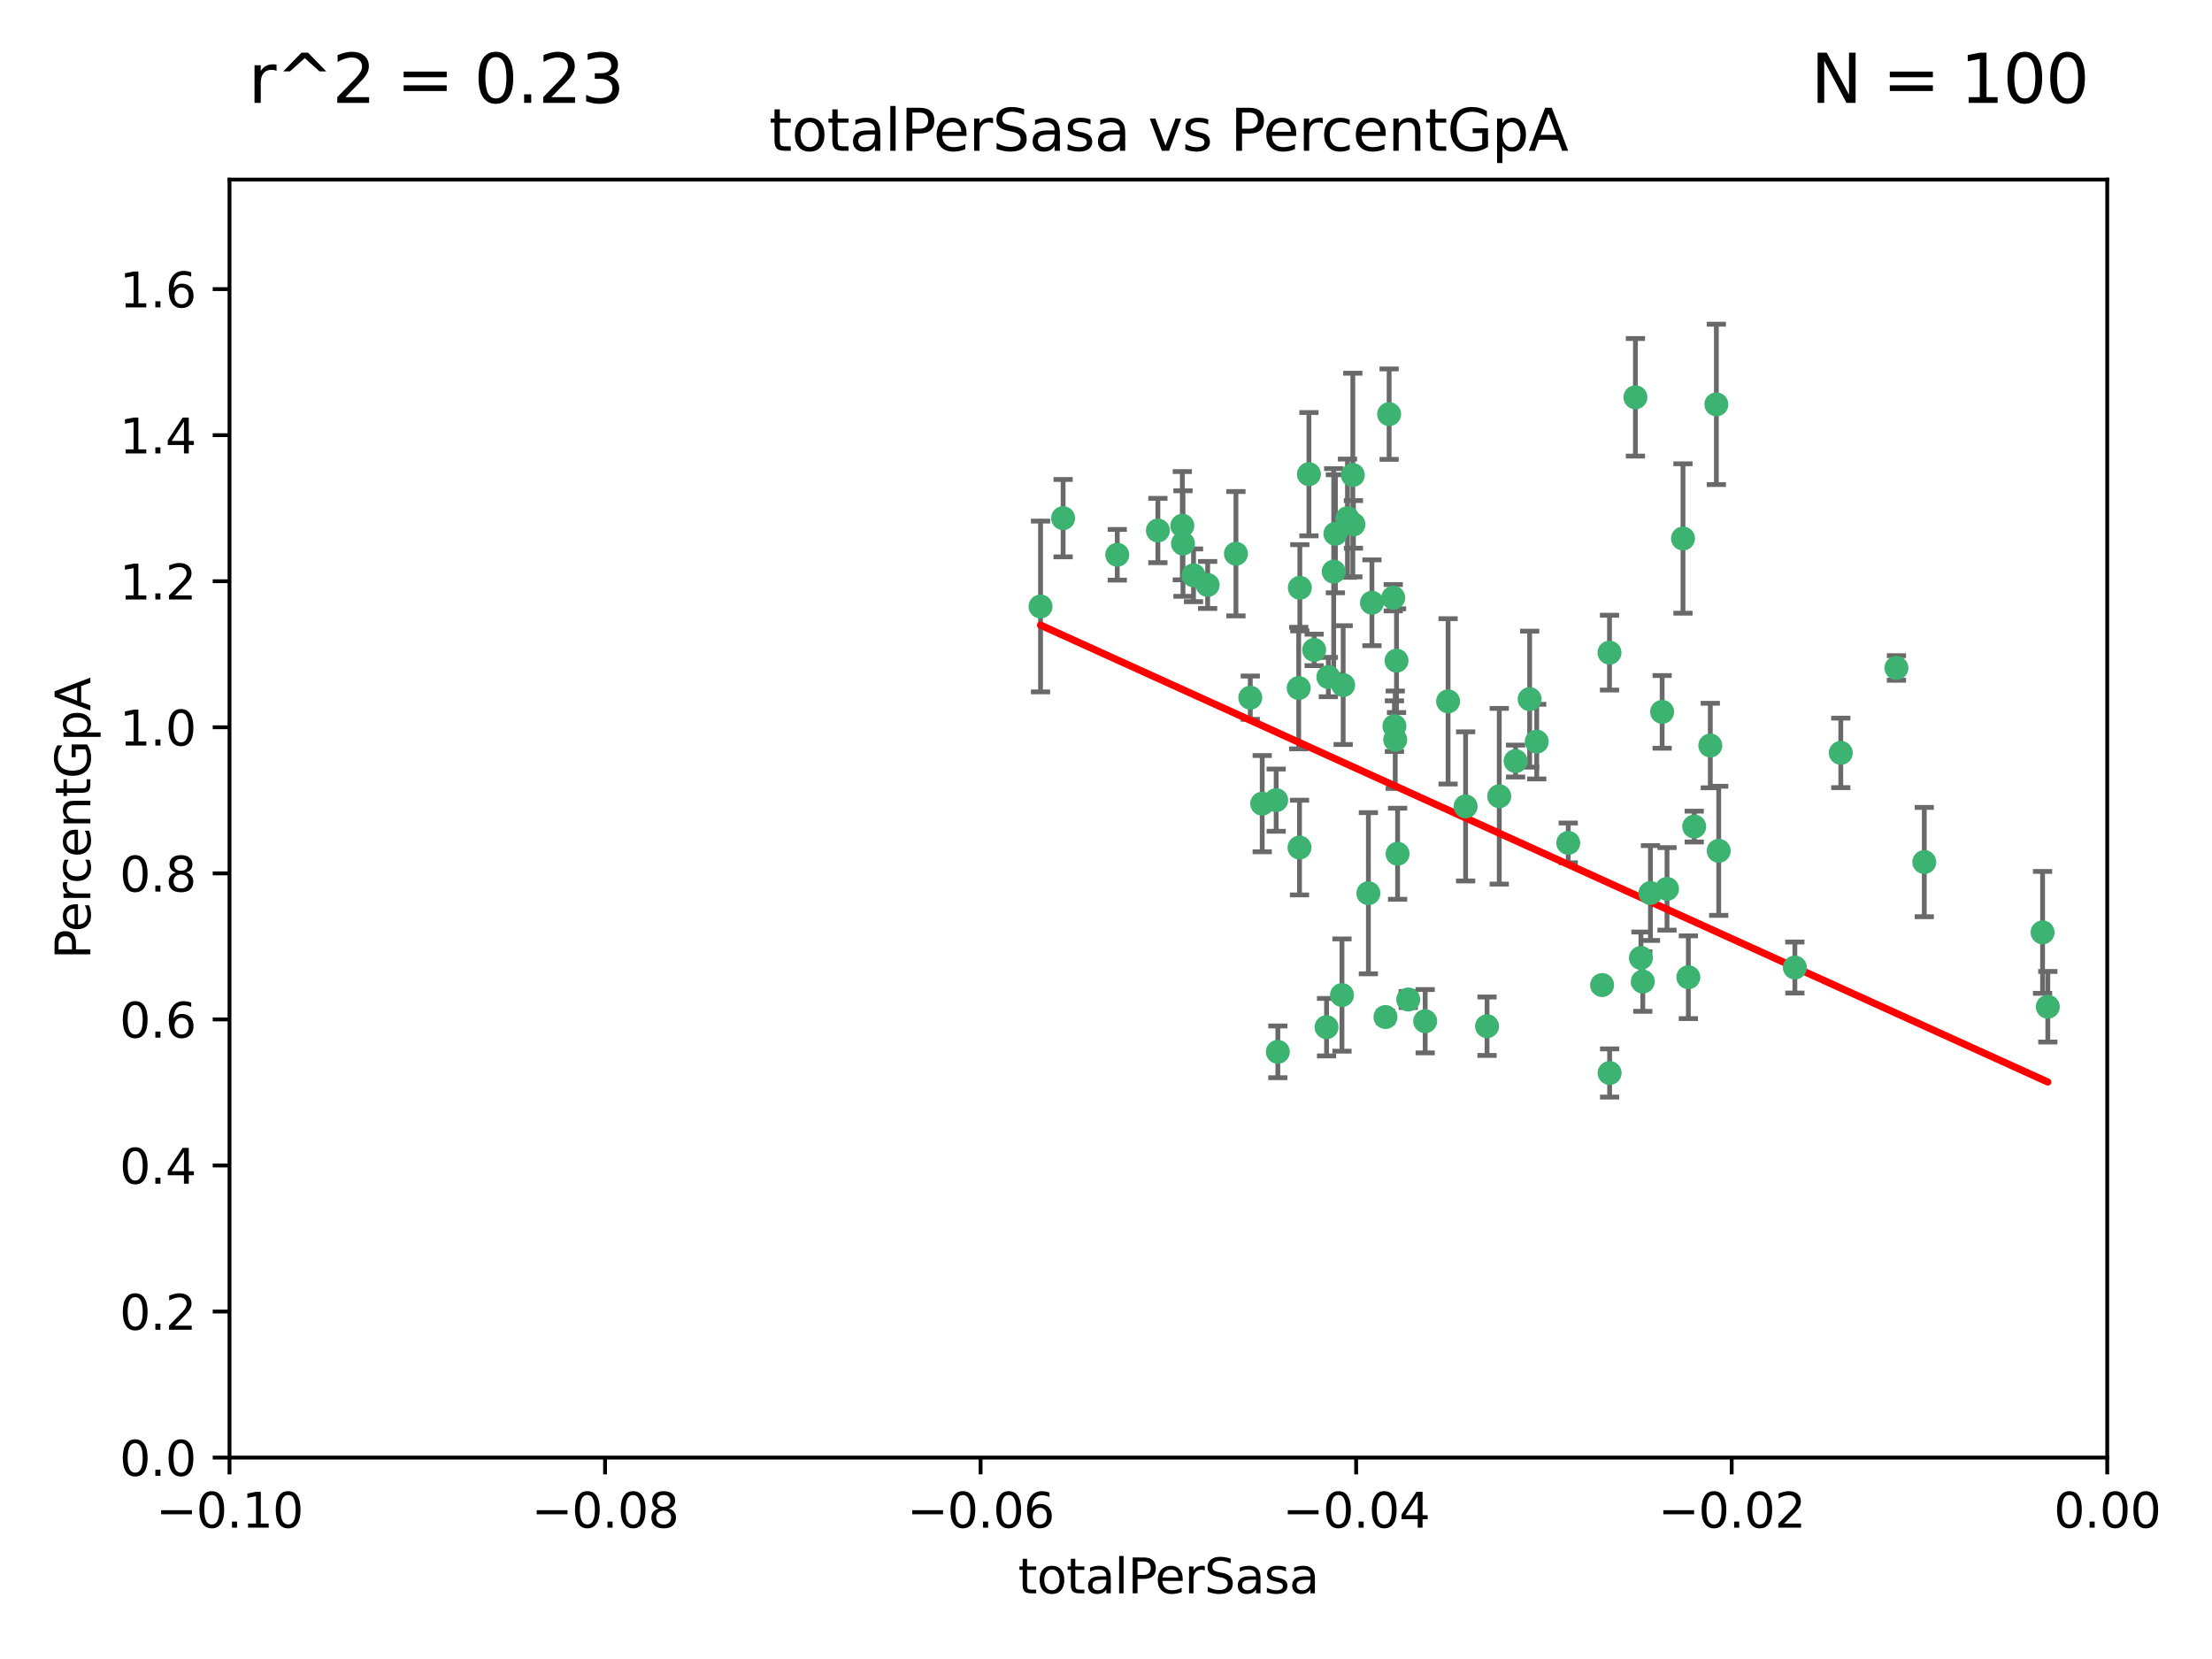 <?xml version="1.0" encoding="utf-8" standalone="no"?>
<!DOCTYPE svg PUBLIC "-//W3C//DTD SVG 1.1//EN"
  "http://www.w3.org/Graphics/SVG/1.1/DTD/svg11.dtd">
<svg xmlns:xlink="http://www.w3.org/1999/xlink" width="460.8pt" height="345.6pt" viewBox="0 0 460.8 345.6" xmlns="http://www.w3.org/2000/svg" version="1.1">
 <defs>
  <style type="text/css">*{stroke-linejoin: round; stroke-linecap: butt}</style>
 </defs>
 <g id="figure_1">
  <g id="patch_1">
   <path d="M 0 345.6 
L 460.8 345.6 
L 460.8 0 
L 0 0 
z
" style="fill: #ffffff"/>
  </g>
  <g id="axes_1">
   <g id="patch_2">
    <path d="M 47.81 303.64 
L 438.975 303.64 
L 438.975 37.411 
L 47.81 37.411 
z
" style="fill: #ffffff"/>
   </g>
   <g id="PathCollection_1">
    <defs>
     <path id="m5e0c780d0f" d="M 0 1.118 
C 0.297 1.118 0.581 1 0.791 0.791 
C 1 0.581 1.118 0.297 1.118 0 
C 1.118 -0.297 1 -0.581 0.791 -0.791 
C 0.581 -1 0.297 -1.118 0 -1.118 
C -0.297 -1.118 -0.581 -1 -0.791 -0.791 
C -1 -0.581 -1.118 -0.297 -1.118 0 
C -1.118 0.297 -1 0.581 -0.791 0.791 
C -0.581 1 -0.297 1.118 0 1.118 
z
" style="stroke: #3cb371"/>
    </defs>
    <g clip-path="url(#p4c7d173d93)">
     <use xlink:href="#m5e0c780d0f" x="232.745" y="115.568" style="fill: #3cb371; stroke: #3cb371"/>
     <use xlink:href="#m5e0c780d0f" x="246.437" y="113.232" style="fill: #3cb371; stroke: #3cb371"/>
     <use xlink:href="#m5e0c780d0f" x="221.467" y="107.943" style="fill: #3cb371; stroke: #3cb371"/>
     <use xlink:href="#m5e0c780d0f" x="272.674" y="98.781" style="fill: #3cb371; stroke: #3cb371"/>
     <use xlink:href="#m5e0c780d0f" x="216.764" y="126.342" style="fill: #3cb371; stroke: #3cb371"/>
     <use xlink:href="#m5e0c780d0f" x="277.835" y="119.082" style="fill: #3cb371; stroke: #3cb371"/>
     <use xlink:href="#m5e0c780d0f" x="270.544" y="143.336" style="fill: #3cb371; stroke: #3cb371"/>
     <use xlink:href="#m5e0c780d0f" x="290.482" y="151.274" style="fill: #3cb371; stroke: #3cb371"/>
     <use xlink:href="#m5e0c780d0f" x="246.301" y="109.513" style="fill: #3cb371; stroke: #3cb371"/>
     <use xlink:href="#m5e0c780d0f" x="276.72" y="141.043" style="fill: #3cb371; stroke: #3cb371"/>
     <use xlink:href="#m5e0c780d0f" x="265.85" y="166.685" style="fill: #3cb371; stroke: #3cb371"/>
     <use xlink:href="#m5e0c780d0f" x="290.239" y="124.513" style="fill: #3cb371; stroke: #3cb371"/>
     <use xlink:href="#m5e0c780d0f" x="273.761" y="135.386" style="fill: #3cb371; stroke: #3cb371"/>
     <use xlink:href="#m5e0c780d0f" x="281.816" y="98.955" style="fill: #3cb371; stroke: #3cb371"/>
     <use xlink:href="#m5e0c780d0f" x="290.925" y="137.629" style="fill: #3cb371; stroke: #3cb371"/>
     <use xlink:href="#m5e0c780d0f" x="288.621" y="211.864" style="fill: #3cb371; stroke: #3cb371"/>
     <use xlink:href="#m5e0c780d0f" x="280.703" y="107.949" style="fill: #3cb371; stroke: #3cb371"/>
     <use xlink:href="#m5e0c780d0f" x="262.942" y="167.417" style="fill: #3cb371; stroke: #3cb371"/>
     <use xlink:href="#m5e0c780d0f" x="251.577" y="121.859" style="fill: #3cb371; stroke: #3cb371"/>
     <use xlink:href="#m5e0c780d0f" x="289.382" y="86.272" style="fill: #3cb371; stroke: #3cb371"/>
     <use xlink:href="#m5e0c780d0f" x="305.316" y="167.984" style="fill: #3cb371; stroke: #3cb371"/>
     <use xlink:href="#m5e0c780d0f" x="270.779" y="122.444" style="fill: #3cb371; stroke: #3cb371"/>
     <use xlink:href="#m5e0c780d0f" x="257.47" y="115.347" style="fill: #3cb371; stroke: #3cb371"/>
     <use xlink:href="#m5e0c780d0f" x="241.211" y="110.514" style="fill: #3cb371; stroke: #3cb371"/>
     <use xlink:href="#m5e0c780d0f" x="270.713" y="176.562" style="fill: #3cb371; stroke: #3cb371"/>
     <use xlink:href="#m5e0c780d0f" x="281.947" y="109.239" style="fill: #3cb371; stroke: #3cb371"/>
     <use xlink:href="#m5e0c780d0f" x="266.197" y="219.119" style="fill: #3cb371; stroke: #3cb371"/>
     <use xlink:href="#m5e0c780d0f" x="312.32" y="165.873" style="fill: #3cb371; stroke: #3cb371"/>
     <use xlink:href="#m5e0c780d0f" x="293.362" y="208.215" style="fill: #3cb371; stroke: #3cb371"/>
     <use xlink:href="#m5e0c780d0f" x="260.457" y="145.341" style="fill: #3cb371; stroke: #3cb371"/>
     <use xlink:href="#m5e0c780d0f" x="276.346" y="213.979" style="fill: #3cb371; stroke: #3cb371"/>
     <use xlink:href="#m5e0c780d0f" x="279.56" y="207.286" style="fill: #3cb371; stroke: #3cb371"/>
     <use xlink:href="#m5e0c780d0f" x="285.058" y="186.072" style="fill: #3cb371; stroke: #3cb371"/>
     <use xlink:href="#m5e0c780d0f" x="285.8" y="125.569" style="fill: #3cb371; stroke: #3cb371"/>
     <use xlink:href="#m5e0c780d0f" x="290.654" y="154.097" style="fill: #3cb371; stroke: #3cb371"/>
     <use xlink:href="#m5e0c780d0f" x="278.187" y="111.192" style="fill: #3cb371; stroke: #3cb371"/>
     <use xlink:href="#m5e0c780d0f" x="248.634" y="119.843" style="fill: #3cb371; stroke: #3cb371"/>
     <use xlink:href="#m5e0c780d0f" x="279.809" y="142.72" style="fill: #3cb371; stroke: #3cb371"/>
     <use xlink:href="#m5e0c780d0f" x="315.723" y="158.542" style="fill: #3cb371; stroke: #3cb371"/>
     <use xlink:href="#m5e0c780d0f" x="318.654" y="145.644" style="fill: #3cb371; stroke: #3cb371"/>
     <use xlink:href="#m5e0c780d0f" x="320.128" y="154.498" style="fill: #3cb371; stroke: #3cb371"/>
     <use xlink:href="#m5e0c780d0f" x="342.225" y="204.475" style="fill: #3cb371; stroke: #3cb371"/>
     <use xlink:href="#m5e0c780d0f" x="309.78" y="213.781" style="fill: #3cb371; stroke: #3cb371"/>
     <use xlink:href="#m5e0c780d0f" x="340.69" y="82.766" style="fill: #3cb371; stroke: #3cb371"/>
     <use xlink:href="#m5e0c780d0f" x="341.835" y="199.555" style="fill: #3cb371; stroke: #3cb371"/>
     <use xlink:href="#m5e0c780d0f" x="301.662" y="146.106" style="fill: #3cb371; stroke: #3cb371"/>
     <use xlink:href="#m5e0c780d0f" x="291.145" y="177.849" style="fill: #3cb371; stroke: #3cb371"/>
     <use xlink:href="#m5e0c780d0f" x="335.314" y="223.525" style="fill: #3cb371; stroke: #3cb371"/>
     <use xlink:href="#m5e0c780d0f" x="335.288" y="135.958" style="fill: #3cb371; stroke: #3cb371"/>
     <use xlink:href="#m5e0c780d0f" x="296.891" y="212.733" style="fill: #3cb371; stroke: #3cb371"/>
     <use xlink:href="#m5e0c780d0f" x="326.694" y="175.59" style="fill: #3cb371; stroke: #3cb371"/>
     <use xlink:href="#m5e0c780d0f" x="346.255" y="148.297" style="fill: #3cb371; stroke: #3cb371"/>
     <use xlink:href="#m5e0c780d0f" x="352.935" y="172.188" style="fill: #3cb371; stroke: #3cb371"/>
     <use xlink:href="#m5e0c780d0f" x="333.748" y="205.202" style="fill: #3cb371; stroke: #3cb371"/>
     <use xlink:href="#m5e0c780d0f" x="350.596" y="112.178" style="fill: #3cb371; stroke: #3cb371"/>
     <use xlink:href="#m5e0c780d0f" x="343.82" y="186.034" style="fill: #3cb371; stroke: #3cb371"/>
     <use xlink:href="#m5e0c780d0f" x="357.55" y="84.238" style="fill: #3cb371; stroke: #3cb371"/>
     <use xlink:href="#m5e0c780d0f" x="356.287" y="155.307" style="fill: #3cb371; stroke: #3cb371"/>
     <use xlink:href="#m5e0c780d0f" x="347.27" y="185.169" style="fill: #3cb371; stroke: #3cb371"/>
     <use xlink:href="#m5e0c780d0f" x="351.714" y="203.575" style="fill: #3cb371; stroke: #3cb371"/>
     <use xlink:href="#m5e0c780d0f" x="373.905" y="201.55" style="fill: #3cb371; stroke: #3cb371"/>
     <use xlink:href="#m5e0c780d0f" x="358.04" y="177.24" style="fill: #3cb371; stroke: #3cb371"/>
     <use xlink:href="#m5e0c780d0f" x="383.471" y="156.841" style="fill: #3cb371; stroke: #3cb371"/>
     <use xlink:href="#m5e0c780d0f" x="400.865" y="179.582" style="fill: #3cb371; stroke: #3cb371"/>
     <use xlink:href="#m5e0c780d0f" x="395.06" y="139.145" style="fill: #3cb371; stroke: #3cb371"/>
     <use xlink:href="#m5e0c780d0f" x="426.595" y="209.723" style="fill: #3cb371; stroke: #3cb371"/>
     <use xlink:href="#m5e0c780d0f" x="425.506" y="194.231" style="fill: #3cb371; stroke: #3cb371"/>
    </g>
   </g>
   <g id="matplotlib.axis_1">
    <g id="xtick_1">
     <g id="line2d_1">
      <defs>
       <path id="m51518a68fb" d="M 0 0 
L 0 3.5 
" style="stroke: #000000; stroke-width: 0.8"/>
      </defs>
      <g>
       <use xlink:href="#m51518a68fb" x="47.81" y="303.64" style="stroke: #000000; stroke-width: 0.8"/>
      </g>
     </g>
     <g id="text_1">
      <!-- −0.10 -->
      <g transform="translate(32.487 318.238)scale(0.1 -0.1)">
       <defs>
        <path id="DejaVuSans-2212" d="M 678 2272 
L 4684 2272 
L 4684 1741 
L 678 1741 
L 678 2272 
z
" transform="scale(0.016)"/>
        <path id="DejaVuSans-30" d="M 2034 4250 
Q 1547 4250 1301 3770 
Q 1056 3291 1056 2328 
Q 1056 1369 1301 889 
Q 1547 409 2034 409 
Q 2525 409 2770 889 
Q 3016 1369 3016 2328 
Q 3016 3291 2770 3770 
Q 2525 4250 2034 4250 
z
M 2034 4750 
Q 2819 4750 3233 4129 
Q 3647 3509 3647 2328 
Q 3647 1150 3233 529 
Q 2819 -91 2034 -91 
Q 1250 -91 836 529 
Q 422 1150 422 2328 
Q 422 3509 836 4129 
Q 1250 4750 2034 4750 
z
" transform="scale(0.016)"/>
        <path id="DejaVuSans-2e" d="M 684 794 
L 1344 794 
L 1344 0 
L 684 0 
L 684 794 
z
" transform="scale(0.016)"/>
        <path id="DejaVuSans-31" d="M 794 531 
L 1825 531 
L 1825 4091 
L 703 3866 
L 703 4441 
L 1819 4666 
L 2450 4666 
L 2450 531 
L 3481 531 
L 3481 0 
L 794 0 
L 794 531 
z
" transform="scale(0.016)"/>
       </defs>
       <use xlink:href="#DejaVuSans-2212"/>
       <use xlink:href="#DejaVuSans-30" x="83.789"/>
       <use xlink:href="#DejaVuSans-2e" x="147.412"/>
       <use xlink:href="#DejaVuSans-31" x="179.199"/>
       <use xlink:href="#DejaVuSans-30" x="242.822"/>
      </g>
     </g>
    </g>
    <g id="xtick_2">
     <g id="line2d_2">
      <g>
       <use xlink:href="#m51518a68fb" x="126.043" y="303.64" style="stroke: #000000; stroke-width: 0.8"/>
      </g>
     </g>
     <g id="text_2">
      <!-- −0.08 -->
      <g transform="translate(110.72 318.238)scale(0.1 -0.1)">
       <defs>
        <path id="DejaVuSans-38" d="M 2034 2216 
Q 1584 2216 1326 1975 
Q 1069 1734 1069 1313 
Q 1069 891 1326 650 
Q 1584 409 2034 409 
Q 2484 409 2743 651 
Q 3003 894 3003 1313 
Q 3003 1734 2745 1975 
Q 2488 2216 2034 2216 
z
M 1403 2484 
Q 997 2584 770 2862 
Q 544 3141 544 3541 
Q 544 4100 942 4425 
Q 1341 4750 2034 4750 
Q 2731 4750 3128 4425 
Q 3525 4100 3525 3541 
Q 3525 3141 3298 2862 
Q 3072 2584 2669 2484 
Q 3125 2378 3379 2068 
Q 3634 1759 3634 1313 
Q 3634 634 3220 271 
Q 2806 -91 2034 -91 
Q 1263 -91 848 271 
Q 434 634 434 1313 
Q 434 1759 690 2068 
Q 947 2378 1403 2484 
z
M 1172 3481 
Q 1172 3119 1398 2916 
Q 1625 2713 2034 2713 
Q 2441 2713 2670 2916 
Q 2900 3119 2900 3481 
Q 2900 3844 2670 4047 
Q 2441 4250 2034 4250 
Q 1625 4250 1398 4047 
Q 1172 3844 1172 3481 
z
" transform="scale(0.016)"/>
       </defs>
       <use xlink:href="#DejaVuSans-2212"/>
       <use xlink:href="#DejaVuSans-30" x="83.789"/>
       <use xlink:href="#DejaVuSans-2e" x="147.412"/>
       <use xlink:href="#DejaVuSans-30" x="179.199"/>
       <use xlink:href="#DejaVuSans-38" x="242.822"/>
      </g>
     </g>
    </g>
    <g id="xtick_3">
     <g id="line2d_3">
      <g>
       <use xlink:href="#m51518a68fb" x="204.276" y="303.64" style="stroke: #000000; stroke-width: 0.8"/>
      </g>
     </g>
     <g id="text_3">
      <!-- −0.06 -->
      <g transform="translate(188.953 318.238)scale(0.1 -0.1)">
       <defs>
        <path id="DejaVuSans-36" d="M 2113 2584 
Q 1688 2584 1439 2293 
Q 1191 2003 1191 1497 
Q 1191 994 1439 701 
Q 1688 409 2113 409 
Q 2538 409 2786 701 
Q 3034 994 3034 1497 
Q 3034 2003 2786 2293 
Q 2538 2584 2113 2584 
z
M 3366 4563 
L 3366 3988 
Q 3128 4100 2886 4159 
Q 2644 4219 2406 4219 
Q 1781 4219 1451 3797 
Q 1122 3375 1075 2522 
Q 1259 2794 1537 2939 
Q 1816 3084 2150 3084 
Q 2853 3084 3261 2657 
Q 3669 2231 3669 1497 
Q 3669 778 3244 343 
Q 2819 -91 2113 -91 
Q 1303 -91 875 529 
Q 447 1150 447 2328 
Q 447 3434 972 4092 
Q 1497 4750 2381 4750 
Q 2619 4750 2861 4703 
Q 3103 4656 3366 4563 
z
" transform="scale(0.016)"/>
       </defs>
       <use xlink:href="#DejaVuSans-2212"/>
       <use xlink:href="#DejaVuSans-30" x="83.789"/>
       <use xlink:href="#DejaVuSans-2e" x="147.412"/>
       <use xlink:href="#DejaVuSans-30" x="179.199"/>
       <use xlink:href="#DejaVuSans-36" x="242.822"/>
      </g>
     </g>
    </g>
    <g id="xtick_4">
     <g id="line2d_4">
      <g>
       <use xlink:href="#m51518a68fb" x="282.509" y="303.64" style="stroke: #000000; stroke-width: 0.8"/>
      </g>
     </g>
     <g id="text_4">
      <!-- −0.04 -->
      <g transform="translate(267.186 318.238)scale(0.1 -0.1)">
       <defs>
        <path id="DejaVuSans-34" d="M 2419 4116 
L 825 1625 
L 2419 1625 
L 2419 4116 
z
M 2253 4666 
L 3047 4666 
L 3047 1625 
L 3713 1625 
L 3713 1100 
L 3047 1100 
L 3047 0 
L 2419 0 
L 2419 1100 
L 313 1100 
L 313 1709 
L 2253 4666 
z
" transform="scale(0.016)"/>
       </defs>
       <use xlink:href="#DejaVuSans-2212"/>
       <use xlink:href="#DejaVuSans-30" x="83.789"/>
       <use xlink:href="#DejaVuSans-2e" x="147.412"/>
       <use xlink:href="#DejaVuSans-30" x="179.199"/>
       <use xlink:href="#DejaVuSans-34" x="242.822"/>
      </g>
     </g>
    </g>
    <g id="xtick_5">
     <g id="line2d_5">
      <g>
       <use xlink:href="#m51518a68fb" x="360.742" y="303.64" style="stroke: #000000; stroke-width: 0.8"/>
      </g>
     </g>
     <g id="text_5">
      <!-- −0.02 -->
      <g transform="translate(345.419 318.238)scale(0.1 -0.1)">
       <defs>
        <path id="DejaVuSans-32" d="M 1228 531 
L 3431 531 
L 3431 0 
L 469 0 
L 469 531 
Q 828 903 1448 1529 
Q 2069 2156 2228 2338 
Q 2531 2678 2651 2914 
Q 2772 3150 2772 3378 
Q 2772 3750 2511 3984 
Q 2250 4219 1831 4219 
Q 1534 4219 1204 4116 
Q 875 4013 500 3803 
L 500 4441 
Q 881 4594 1212 4672 
Q 1544 4750 1819 4750 
Q 2544 4750 2975 4387 
Q 3406 4025 3406 3419 
Q 3406 3131 3298 2873 
Q 3191 2616 2906 2266 
Q 2828 2175 2409 1742 
Q 1991 1309 1228 531 
z
" transform="scale(0.016)"/>
       </defs>
       <use xlink:href="#DejaVuSans-2212"/>
       <use xlink:href="#DejaVuSans-30" x="83.789"/>
       <use xlink:href="#DejaVuSans-2e" x="147.412"/>
       <use xlink:href="#DejaVuSans-30" x="179.199"/>
       <use xlink:href="#DejaVuSans-32" x="242.822"/>
      </g>
     </g>
    </g>
    <g id="xtick_6">
     <g id="line2d_6">
      <g>
       <use xlink:href="#m51518a68fb" x="438.975" y="303.64" style="stroke: #000000; stroke-width: 0.8"/>
      </g>
     </g>
     <g id="text_6">
      <!-- 0.00 -->
      <g transform="translate(427.842 318.238)scale(0.1 -0.1)">
       <use xlink:href="#DejaVuSans-30"/>
       <use xlink:href="#DejaVuSans-2e" x="63.623"/>
       <use xlink:href="#DejaVuSans-30" x="95.41"/>
       <use xlink:href="#DejaVuSans-30" x="159.033"/>
      </g>
     </g>
    </g>
    <g id="text_7">
     <!-- totalPerSasa -->
     <g transform="translate(212.087 331.917)scale(0.1 -0.1)">
      <defs>
       <path id="DejaVuSans-74" d="M 1172 4494 
L 1172 3500 
L 2356 3500 
L 2356 3053 
L 1172 3053 
L 1172 1153 
Q 1172 725 1289 603 
Q 1406 481 1766 481 
L 2356 481 
L 2356 0 
L 1766 0 
Q 1100 0 847 248 
Q 594 497 594 1153 
L 594 3053 
L 172 3053 
L 172 3500 
L 594 3500 
L 594 4494 
L 1172 4494 
z
" transform="scale(0.016)"/>
       <path id="DejaVuSans-6f" d="M 1959 3097 
Q 1497 3097 1228 2736 
Q 959 2375 959 1747 
Q 959 1119 1226 758 
Q 1494 397 1959 397 
Q 2419 397 2687 759 
Q 2956 1122 2956 1747 
Q 2956 2369 2687 2733 
Q 2419 3097 1959 3097 
z
M 1959 3584 
Q 2709 3584 3137 3096 
Q 3566 2609 3566 1747 
Q 3566 888 3137 398 
Q 2709 -91 1959 -91 
Q 1206 -91 779 398 
Q 353 888 353 1747 
Q 353 2609 779 3096 
Q 1206 3584 1959 3584 
z
" transform="scale(0.016)"/>
       <path id="DejaVuSans-61" d="M 2194 1759 
Q 1497 1759 1228 1600 
Q 959 1441 959 1056 
Q 959 750 1161 570 
Q 1363 391 1709 391 
Q 2188 391 2477 730 
Q 2766 1069 2766 1631 
L 2766 1759 
L 2194 1759 
z
M 3341 1997 
L 3341 0 
L 2766 0 
L 2766 531 
Q 2569 213 2275 61 
Q 1981 -91 1556 -91 
Q 1019 -91 701 211 
Q 384 513 384 1019 
Q 384 1609 779 1909 
Q 1175 2209 1959 2209 
L 2766 2209 
L 2766 2266 
Q 2766 2663 2505 2880 
Q 2244 3097 1772 3097 
Q 1472 3097 1187 3025 
Q 903 2953 641 2809 
L 641 3341 
Q 956 3463 1253 3523 
Q 1550 3584 1831 3584 
Q 2591 3584 2966 3190 
Q 3341 2797 3341 1997 
z
" transform="scale(0.016)"/>
       <path id="DejaVuSans-6c" d="M 603 4863 
L 1178 4863 
L 1178 0 
L 603 0 
L 603 4863 
z
" transform="scale(0.016)"/>
       <path id="DejaVuSans-50" d="M 1259 4147 
L 1259 2394 
L 2053 2394 
Q 2494 2394 2734 2622 
Q 2975 2850 2975 3272 
Q 2975 3691 2734 3919 
Q 2494 4147 2053 4147 
L 1259 4147 
z
M 628 4666 
L 2053 4666 
Q 2838 4666 3239 4311 
Q 3641 3956 3641 3272 
Q 3641 2581 3239 2228 
Q 2838 1875 2053 1875 
L 1259 1875 
L 1259 0 
L 628 0 
L 628 4666 
z
" transform="scale(0.016)"/>
       <path id="DejaVuSans-65" d="M 3597 1894 
L 3597 1613 
L 953 1613 
Q 991 1019 1311 708 
Q 1631 397 2203 397 
Q 2534 397 2845 478 
Q 3156 559 3463 722 
L 3463 178 
Q 3153 47 2828 -22 
Q 2503 -91 2169 -91 
Q 1331 -91 842 396 
Q 353 884 353 1716 
Q 353 2575 817 3079 
Q 1281 3584 2069 3584 
Q 2775 3584 3186 3129 
Q 3597 2675 3597 1894 
z
M 3022 2063 
Q 3016 2534 2758 2815 
Q 2500 3097 2075 3097 
Q 1594 3097 1305 2825 
Q 1016 2553 972 2059 
L 3022 2063 
z
" transform="scale(0.016)"/>
       <path id="DejaVuSans-72" d="M 2631 2963 
Q 2534 3019 2420 3045 
Q 2306 3072 2169 3072 
Q 1681 3072 1420 2755 
Q 1159 2438 1159 1844 
L 1159 0 
L 581 0 
L 581 3500 
L 1159 3500 
L 1159 2956 
Q 1341 3275 1631 3429 
Q 1922 3584 2338 3584 
Q 2397 3584 2469 3576 
Q 2541 3569 2628 3553 
L 2631 2963 
z
" transform="scale(0.016)"/>
       <path id="DejaVuSans-53" d="M 3425 4513 
L 3425 3897 
Q 3066 4069 2747 4153 
Q 2428 4238 2131 4238 
Q 1616 4238 1336 4038 
Q 1056 3838 1056 3469 
Q 1056 3159 1242 3001 
Q 1428 2844 1947 2747 
L 2328 2669 
Q 3034 2534 3370 2195 
Q 3706 1856 3706 1288 
Q 3706 609 3251 259 
Q 2797 -91 1919 -91 
Q 1588 -91 1214 -16 
Q 841 59 441 206 
L 441 856 
Q 825 641 1194 531 
Q 1563 422 1919 422 
Q 2459 422 2753 634 
Q 3047 847 3047 1241 
Q 3047 1584 2836 1778 
Q 2625 1972 2144 2069 
L 1759 2144 
Q 1053 2284 737 2584 
Q 422 2884 422 3419 
Q 422 4038 858 4394 
Q 1294 4750 2059 4750 
Q 2388 4750 2728 4690 
Q 3069 4631 3425 4513 
z
" transform="scale(0.016)"/>
       <path id="DejaVuSans-73" d="M 2834 3397 
L 2834 2853 
Q 2591 2978 2328 3040 
Q 2066 3103 1784 3103 
Q 1356 3103 1142 2972 
Q 928 2841 928 2578 
Q 928 2378 1081 2264 
Q 1234 2150 1697 2047 
L 1894 2003 
Q 2506 1872 2764 1633 
Q 3022 1394 3022 966 
Q 3022 478 2636 193 
Q 2250 -91 1575 -91 
Q 1294 -91 989 -36 
Q 684 19 347 128 
L 347 722 
Q 666 556 975 473 
Q 1284 391 1588 391 
Q 1994 391 2212 530 
Q 2431 669 2431 922 
Q 2431 1156 2273 1281 
Q 2116 1406 1581 1522 
L 1381 1569 
Q 847 1681 609 1914 
Q 372 2147 372 2553 
Q 372 3047 722 3315 
Q 1072 3584 1716 3584 
Q 2034 3584 2315 3537 
Q 2597 3491 2834 3397 
z
" transform="scale(0.016)"/>
      </defs>
      <use xlink:href="#DejaVuSans-74"/>
      <use xlink:href="#DejaVuSans-6f" x="39.209"/>
      <use xlink:href="#DejaVuSans-74" x="100.391"/>
      <use xlink:href="#DejaVuSans-61" x="139.6"/>
      <use xlink:href="#DejaVuSans-6c" x="200.879"/>
      <use xlink:href="#DejaVuSans-50" x="228.662"/>
      <use xlink:href="#DejaVuSans-65" x="285.34"/>
      <use xlink:href="#DejaVuSans-72" x="346.863"/>
      <use xlink:href="#DejaVuSans-53" x="387.977"/>
      <use xlink:href="#DejaVuSans-61" x="451.453"/>
      <use xlink:href="#DejaVuSans-73" x="512.732"/>
      <use xlink:href="#DejaVuSans-61" x="564.832"/>
     </g>
    </g>
   </g>
   <g id="matplotlib.axis_2">
    <g id="ytick_1">
     <g id="line2d_7">
      <defs>
       <path id="m4c3b538430" d="M 0 0 
L -3.5 0 
" style="stroke: #000000; stroke-width: 0.8"/>
      </defs>
      <g>
       <use xlink:href="#m4c3b538430" x="47.81" y="303.64" style="stroke: #000000; stroke-width: 0.8"/>
      </g>
     </g>
     <g id="text_8">
      <!-- 0.0 -->
      <g transform="translate(24.907 307.439)scale(0.1 -0.1)">
       <use xlink:href="#DejaVuSans-30"/>
       <use xlink:href="#DejaVuSans-2e" x="63.623"/>
       <use xlink:href="#DejaVuSans-30" x="95.41"/>
      </g>
     </g>
    </g>
    <g id="ytick_2">
     <g id="line2d_8">
      <g>
       <use xlink:href="#m4c3b538430" x="47.81" y="273.214" style="stroke: #000000; stroke-width: 0.8"/>
      </g>
     </g>
     <g id="text_9">
      <!-- 0.2 -->
      <g transform="translate(24.907 277.013)scale(0.1 -0.1)">
       <use xlink:href="#DejaVuSans-30"/>
       <use xlink:href="#DejaVuSans-2e" x="63.623"/>
       <use xlink:href="#DejaVuSans-32" x="95.41"/>
      </g>
     </g>
    </g>
    <g id="ytick_3">
     <g id="line2d_9">
      <g>
       <use xlink:href="#m4c3b538430" x="47.81" y="242.788" style="stroke: #000000; stroke-width: 0.8"/>
      </g>
     </g>
     <g id="text_10">
      <!-- 0.4 -->
      <g transform="translate(24.907 246.587)scale(0.1 -0.1)">
       <use xlink:href="#DejaVuSans-30"/>
       <use xlink:href="#DejaVuSans-2e" x="63.623"/>
       <use xlink:href="#DejaVuSans-34" x="95.41"/>
      </g>
     </g>
    </g>
    <g id="ytick_4">
     <g id="line2d_10">
      <g>
       <use xlink:href="#m4c3b538430" x="47.81" y="212.362" style="stroke: #000000; stroke-width: 0.8"/>
      </g>
     </g>
     <g id="text_11">
      <!-- 0.6 -->
      <g transform="translate(24.907 216.161)scale(0.1 -0.1)">
       <use xlink:href="#DejaVuSans-30"/>
       <use xlink:href="#DejaVuSans-2e" x="63.623"/>
       <use xlink:href="#DejaVuSans-36" x="95.41"/>
      </g>
     </g>
    </g>
    <g id="ytick_5">
     <g id="line2d_11">
      <g>
       <use xlink:href="#m4c3b538430" x="47.81" y="181.935" style="stroke: #000000; stroke-width: 0.8"/>
      </g>
     </g>
     <g id="text_12">
      <!-- 0.8 -->
      <g transform="translate(24.907 185.735)scale(0.1 -0.1)">
       <use xlink:href="#DejaVuSans-30"/>
       <use xlink:href="#DejaVuSans-2e" x="63.623"/>
       <use xlink:href="#DejaVuSans-38" x="95.41"/>
      </g>
     </g>
    </g>
    <g id="ytick_6">
     <g id="line2d_12">
      <g>
       <use xlink:href="#m4c3b538430" x="47.81" y="151.509" style="stroke: #000000; stroke-width: 0.8"/>
      </g>
     </g>
     <g id="text_13">
      <!-- 1.0 -->
      <g transform="translate(24.907 155.308)scale(0.1 -0.1)">
       <use xlink:href="#DejaVuSans-31"/>
       <use xlink:href="#DejaVuSans-2e" x="63.623"/>
       <use xlink:href="#DejaVuSans-30" x="95.41"/>
      </g>
     </g>
    </g>
    <g id="ytick_7">
     <g id="line2d_13">
      <g>
       <use xlink:href="#m4c3b538430" x="47.81" y="121.083" style="stroke: #000000; stroke-width: 0.8"/>
      </g>
     </g>
     <g id="text_14">
      <!-- 1.2 -->
      <g transform="translate(24.907 124.882)scale(0.1 -0.1)">
       <use xlink:href="#DejaVuSans-31"/>
       <use xlink:href="#DejaVuSans-2e" x="63.623"/>
       <use xlink:href="#DejaVuSans-32" x="95.41"/>
      </g>
     </g>
    </g>
    <g id="ytick_8">
     <g id="line2d_14">
      <g>
       <use xlink:href="#m4c3b538430" x="47.81" y="90.657" style="stroke: #000000; stroke-width: 0.8"/>
      </g>
     </g>
     <g id="text_15">
      <!-- 1.4 -->
      <g transform="translate(24.907 94.456)scale(0.1 -0.1)">
       <use xlink:href="#DejaVuSans-31"/>
       <use xlink:href="#DejaVuSans-2e" x="63.623"/>
       <use xlink:href="#DejaVuSans-34" x="95.41"/>
      </g>
     </g>
    </g>
    <g id="ytick_9">
     <g id="line2d_15">
      <g>
       <use xlink:href="#m4c3b538430" x="47.81" y="60.231" style="stroke: #000000; stroke-width: 0.8"/>
      </g>
     </g>
     <g id="text_16">
      <!-- 1.6 -->
      <g transform="translate(24.907 64.03)scale(0.1 -0.1)">
       <use xlink:href="#DejaVuSans-31"/>
       <use xlink:href="#DejaVuSans-2e" x="63.623"/>
       <use xlink:href="#DejaVuSans-36" x="95.41"/>
      </g>
     </g>
    </g>
    <g id="text_17">
     <!-- PercentGpA -->
     <g transform="translate(18.827 199.802)rotate(-90)scale(0.1 -0.1)">
      <defs>
       <path id="DejaVuSans-63" d="M 3122 3366 
L 3122 2828 
Q 2878 2963 2633 3030 
Q 2388 3097 2138 3097 
Q 1578 3097 1268 2742 
Q 959 2388 959 1747 
Q 959 1106 1268 751 
Q 1578 397 2138 397 
Q 2388 397 2633 464 
Q 2878 531 3122 666 
L 3122 134 
Q 2881 22 2623 -34 
Q 2366 -91 2075 -91 
Q 1284 -91 818 406 
Q 353 903 353 1747 
Q 353 2603 823 3093 
Q 1294 3584 2113 3584 
Q 2378 3584 2631 3529 
Q 2884 3475 3122 3366 
z
" transform="scale(0.016)"/>
       <path id="DejaVuSans-6e" d="M 3513 2113 
L 3513 0 
L 2938 0 
L 2938 2094 
Q 2938 2591 2744 2837 
Q 2550 3084 2163 3084 
Q 1697 3084 1428 2787 
Q 1159 2491 1159 1978 
L 1159 0 
L 581 0 
L 581 3500 
L 1159 3500 
L 1159 2956 
Q 1366 3272 1645 3428 
Q 1925 3584 2291 3584 
Q 2894 3584 3203 3211 
Q 3513 2838 3513 2113 
z
" transform="scale(0.016)"/>
       <path id="DejaVuSans-47" d="M 3809 666 
L 3809 1919 
L 2778 1919 
L 2778 2438 
L 4434 2438 
L 4434 434 
Q 4069 175 3628 42 
Q 3188 -91 2688 -91 
Q 1594 -91 976 548 
Q 359 1188 359 2328 
Q 359 3472 976 4111 
Q 1594 4750 2688 4750 
Q 3144 4750 3555 4637 
Q 3966 4525 4313 4306 
L 4313 3634 
Q 3963 3931 3569 4081 
Q 3175 4231 2741 4231 
Q 1884 4231 1454 3753 
Q 1025 3275 1025 2328 
Q 1025 1384 1454 906 
Q 1884 428 2741 428 
Q 3075 428 3337 486 
Q 3600 544 3809 666 
z
" transform="scale(0.016)"/>
       <path id="DejaVuSans-70" d="M 1159 525 
L 1159 -1331 
L 581 -1331 
L 581 3500 
L 1159 3500 
L 1159 2969 
Q 1341 3281 1617 3432 
Q 1894 3584 2278 3584 
Q 2916 3584 3314 3078 
Q 3713 2572 3713 1747 
Q 3713 922 3314 415 
Q 2916 -91 2278 -91 
Q 1894 -91 1617 61 
Q 1341 213 1159 525 
z
M 3116 1747 
Q 3116 2381 2855 2742 
Q 2594 3103 2138 3103 
Q 1681 3103 1420 2742 
Q 1159 2381 1159 1747 
Q 1159 1113 1420 752 
Q 1681 391 2138 391 
Q 2594 391 2855 752 
Q 3116 1113 3116 1747 
z
" transform="scale(0.016)"/>
       <path id="DejaVuSans-41" d="M 2188 4044 
L 1331 1722 
L 3047 1722 
L 2188 4044 
z
M 1831 4666 
L 2547 4666 
L 4325 0 
L 3669 0 
L 3244 1197 
L 1141 1197 
L 716 0 
L 50 0 
L 1831 4666 
z
" transform="scale(0.016)"/>
      </defs>
      <use xlink:href="#DejaVuSans-50"/>
      <use xlink:href="#DejaVuSans-65" x="56.678"/>
      <use xlink:href="#DejaVuSans-72" x="118.201"/>
      <use xlink:href="#DejaVuSans-63" x="157.064"/>
      <use xlink:href="#DejaVuSans-65" x="212.045"/>
      <use xlink:href="#DejaVuSans-6e" x="273.568"/>
      <use xlink:href="#DejaVuSans-74" x="336.947"/>
      <use xlink:href="#DejaVuSans-47" x="376.156"/>
      <use xlink:href="#DejaVuSans-70" x="453.646"/>
      <use xlink:href="#DejaVuSans-41" x="517.123"/>
     </g>
    </g>
   </g>
   <g id="LineCollection_1">
    <path d="M 232.745 120.843 
L 232.745 110.292 
" clip-path="url(#p4c7d173d93)" style="fill: none; stroke: #696969"/>
    <path d="M 246.437 124.224 
L 246.437 102.241 
" clip-path="url(#p4c7d173d93)" style="fill: none; stroke: #696969"/>
    <path d="M 221.467 116.002 
L 221.467 99.884 
" clip-path="url(#p4c7d173d93)" style="fill: none; stroke: #696969"/>
    <path d="M 272.674 111.622 
L 272.674 85.94 
" clip-path="url(#p4c7d173d93)" style="fill: none; stroke: #696969"/>
    <path d="M 216.764 144.131 
L 216.764 108.553 
" clip-path="url(#p4c7d173d93)" style="fill: none; stroke: #696969"/>
    <path d="M 277.835 140.54 
L 277.835 97.624 
" clip-path="url(#p4c7d173d93)" style="fill: none; stroke: #696969"/>
    <path d="M 270.544 155.999 
L 270.544 130.673 
" clip-path="url(#p4c7d173d93)" style="fill: none; stroke: #696969"/>
    <path d="M 290.482 156.555 
L 290.482 145.993 
" clip-path="url(#p4c7d173d93)" style="fill: none; stroke: #696969"/>
    <path d="M 246.301 120.79 
L 246.301 98.237 
" clip-path="url(#p4c7d173d93)" style="fill: none; stroke: #696969"/>
    <path d="M 276.72 145.137 
L 276.72 136.95 
" clip-path="url(#p4c7d173d93)" style="fill: none; stroke: #696969"/>
    <path d="M 265.85 173.167 
L 265.85 160.202 
" clip-path="url(#p4c7d173d93)" style="fill: none; stroke: #696969"/>
    <path d="M 290.239 127.259 
L 290.239 121.767 
" clip-path="url(#p4c7d173d93)" style="fill: none; stroke: #696969"/>
    <path d="M 273.761 138.663 
L 273.761 132.109 
" clip-path="url(#p4c7d173d93)" style="fill: none; stroke: #696969"/>
    <path d="M 281.816 120.165 
L 281.816 77.745 
" clip-path="url(#p4c7d173d93)" style="fill: none; stroke: #696969"/>
    <path d="M 290.925 148.436 
L 290.925 126.823 
" clip-path="url(#p4c7d173d93)" style="fill: none; stroke: #696969"/>
    <path d="M 288.621 213.072 
L 288.621 210.656 
" clip-path="url(#p4c7d173d93)" style="fill: none; stroke: #696969"/>
    <path d="M 280.703 120.265 
L 280.703 95.634 
" clip-path="url(#p4c7d173d93)" style="fill: none; stroke: #696969"/>
    <path d="M 262.942 177.442 
L 262.942 157.392 
" clip-path="url(#p4c7d173d93)" style="fill: none; stroke: #696969"/>
    <path d="M 251.577 126.751 
L 251.577 116.967 
" clip-path="url(#p4c7d173d93)" style="fill: none; stroke: #696969"/>
    <path d="M 289.382 95.691 
L 289.382 76.852 
" clip-path="url(#p4c7d173d93)" style="fill: none; stroke: #696969"/>
    <path d="M 305.316 183.521 
L 305.316 152.447 
" clip-path="url(#p4c7d173d93)" style="fill: none; stroke: #696969"/>
    <path d="M 270.779 131.425 
L 270.779 113.463 
" clip-path="url(#p4c7d173d93)" style="fill: none; stroke: #696969"/>
    <path d="M 257.47 128.299 
L 257.47 102.395 
" clip-path="url(#p4c7d173d93)" style="fill: none; stroke: #696969"/>
    <path d="M 241.211 117.217 
L 241.211 103.811 
" clip-path="url(#p4c7d173d93)" style="fill: none; stroke: #696969"/>
    <path d="M 270.713 186.427 
L 270.713 166.697 
" clip-path="url(#p4c7d173d93)" style="fill: none; stroke: #696969"/>
    <path d="M 281.947 114.195 
L 281.947 104.283 
" clip-path="url(#p4c7d173d93)" style="fill: none; stroke: #696969"/>
    <path d="M 266.197 224.512 
L 266.197 213.726 
" clip-path="url(#p4c7d173d93)" style="fill: none; stroke: #696969"/>
    <path d="M 312.32 184.172 
L 312.32 147.574 
" clip-path="url(#p4c7d173d93)" style="fill: none; stroke: #696969"/>
    <path d="M 293.362 209.889 
L 293.362 206.542 
" clip-path="url(#p4c7d173d93)" style="fill: none; stroke: #696969"/>
    <path d="M 260.457 149.851 
L 260.457 140.831 
" clip-path="url(#p4c7d173d93)" style="fill: none; stroke: #696969"/>
    <path d="M 276.346 219.969 
L 276.346 207.99 
" clip-path="url(#p4c7d173d93)" style="fill: none; stroke: #696969"/>
    <path d="M 279.56 218.975 
L 279.56 195.596 
" clip-path="url(#p4c7d173d93)" style="fill: none; stroke: #696969"/>
    <path d="M 285.058 202.862 
L 285.058 169.282 
" clip-path="url(#p4c7d173d93)" style="fill: none; stroke: #696969"/>
    <path d="M 285.8 134.51 
L 285.8 116.629 
" clip-path="url(#p4c7d173d93)" style="fill: none; stroke: #696969"/>
    <path d="M 290.654 164.246 
L 290.654 143.949 
" clip-path="url(#p4c7d173d93)" style="fill: none; stroke: #696969"/>
    <path d="M 278.187 123.488 
L 278.187 98.897 
" clip-path="url(#p4c7d173d93)" style="fill: none; stroke: #696969"/>
    <path d="M 248.634 125.336 
L 248.634 114.351 
" clip-path="url(#p4c7d173d93)" style="fill: none; stroke: #696969"/>
    <path d="M 279.809 155.094 
L 279.809 130.347 
" clip-path="url(#p4c7d173d93)" style="fill: none; stroke: #696969"/>
    <path d="M 315.723 161.867 
L 315.723 155.217 
" clip-path="url(#p4c7d173d93)" style="fill: none; stroke: #696969"/>
    <path d="M 318.654 159.813 
L 318.654 131.474 
" clip-path="url(#p4c7d173d93)" style="fill: none; stroke: #696969"/>
    <path d="M 320.128 162.273 
L 320.128 146.722 
" clip-path="url(#p4c7d173d93)" style="fill: none; stroke: #696969"/>
    <path d="M 342.225 210.678 
L 342.225 198.273 
" clip-path="url(#p4c7d173d93)" style="fill: none; stroke: #696969"/>
    <path d="M 309.78 219.871 
L 309.78 207.692 
" clip-path="url(#p4c7d173d93)" style="fill: none; stroke: #696969"/>
    <path d="M 340.69 95.013 
L 340.69 70.519 
" clip-path="url(#p4c7d173d93)" style="fill: none; stroke: #696969"/>
    <path d="M 341.835 204.953 
L 341.835 194.158 
" clip-path="url(#p4c7d173d93)" style="fill: none; stroke: #696969"/>
    <path d="M 301.662 163.326 
L 301.662 128.886 
" clip-path="url(#p4c7d173d93)" style="fill: none; stroke: #696969"/>
    <path d="M 291.145 187.334 
L 291.145 168.364 
" clip-path="url(#p4c7d173d93)" style="fill: none; stroke: #696969"/>
    <path d="M 335.314 228.546 
L 335.314 218.504 
" clip-path="url(#p4c7d173d93)" style="fill: none; stroke: #696969"/>
    <path d="M 335.288 143.75 
L 335.288 128.166 
" clip-path="url(#p4c7d173d93)" style="fill: none; stroke: #696969"/>
    <path d="M 296.891 219.331 
L 296.891 206.134 
" clip-path="url(#p4c7d173d93)" style="fill: none; stroke: #696969"/>
    <path d="M 326.694 179.727 
L 326.694 171.452 
" clip-path="url(#p4c7d173d93)" style="fill: none; stroke: #696969"/>
    <path d="M 346.255 155.865 
L 346.255 140.729 
" clip-path="url(#p4c7d173d93)" style="fill: none; stroke: #696969"/>
    <path d="M 352.935 175.398 
L 352.935 168.977 
" clip-path="url(#p4c7d173d93)" style="fill: none; stroke: #696969"/>
    <path d="M 333.748 206.291 
L 333.748 204.114 
" clip-path="url(#p4c7d173d93)" style="fill: none; stroke: #696969"/>
    <path d="M 350.596 127.743 
L 350.596 96.614 
" clip-path="url(#p4c7d173d93)" style="fill: none; stroke: #696969"/>
    <path d="M 343.82 195.91 
L 343.82 176.158 
" clip-path="url(#p4c7d173d93)" style="fill: none; stroke: #696969"/>
    <path d="M 357.55 100.942 
L 357.55 67.533 
" clip-path="url(#p4c7d173d93)" style="fill: none; stroke: #696969"/>
    <path d="M 356.287 164.111 
L 356.287 146.503 
" clip-path="url(#p4c7d173d93)" style="fill: none; stroke: #696969"/>
    <path d="M 347.27 193.766 
L 347.27 176.573 
" clip-path="url(#p4c7d173d93)" style="fill: none; stroke: #696969"/>
    <path d="M 351.714 212.193 
L 351.714 194.958 
" clip-path="url(#p4c7d173d93)" style="fill: none; stroke: #696969"/>
    <path d="M 373.905 206.859 
L 373.905 196.24 
" clip-path="url(#p4c7d173d93)" style="fill: none; stroke: #696969"/>
    <path d="M 358.04 190.686 
L 358.04 163.794 
" clip-path="url(#p4c7d173d93)" style="fill: none; stroke: #696969"/>
    <path d="M 383.471 164.083 
L 383.471 149.6 
" clip-path="url(#p4c7d173d93)" style="fill: none; stroke: #696969"/>
    <path d="M 400.865 190.966 
L 400.865 168.198 
" clip-path="url(#p4c7d173d93)" style="fill: none; stroke: #696969"/>
    <path d="M 395.06 141.705 
L 395.06 136.585 
" clip-path="url(#p4c7d173d93)" style="fill: none; stroke: #696969"/>
    <path d="M 426.595 217.076 
L 426.595 202.37 
" clip-path="url(#p4c7d173d93)" style="fill: none; stroke: #696969"/>
    <path d="M 425.506 206.922 
L 425.506 181.54 
" clip-path="url(#p4c7d173d93)" style="fill: none; stroke: #696969"/>
   </g>
   <g id="line2d_16">
    <defs>
     <path id="mca994e34ea" d="M 2 0 
L -2 -0 
" style="stroke: #696969"/>
    </defs>
    <g clip-path="url(#p4c7d173d93)">
     <use xlink:href="#mca994e34ea" x="232.745" y="120.843" style="fill: #696969; stroke: #696969"/>
     <use xlink:href="#mca994e34ea" x="246.437" y="124.224" style="fill: #696969; stroke: #696969"/>
     <use xlink:href="#mca994e34ea" x="221.467" y="116.002" style="fill: #696969; stroke: #696969"/>
     <use xlink:href="#mca994e34ea" x="272.674" y="111.622" style="fill: #696969; stroke: #696969"/>
     <use xlink:href="#mca994e34ea" x="216.764" y="144.131" style="fill: #696969; stroke: #696969"/>
     <use xlink:href="#mca994e34ea" x="277.835" y="140.54" style="fill: #696969; stroke: #696969"/>
     <use xlink:href="#mca994e34ea" x="270.544" y="155.999" style="fill: #696969; stroke: #696969"/>
     <use xlink:href="#mca994e34ea" x="290.482" y="156.555" style="fill: #696969; stroke: #696969"/>
     <use xlink:href="#mca994e34ea" x="246.301" y="120.79" style="fill: #696969; stroke: #696969"/>
     <use xlink:href="#mca994e34ea" x="276.72" y="145.137" style="fill: #696969; stroke: #696969"/>
     <use xlink:href="#mca994e34ea" x="265.85" y="173.167" style="fill: #696969; stroke: #696969"/>
     <use xlink:href="#mca994e34ea" x="290.239" y="127.259" style="fill: #696969; stroke: #696969"/>
     <use xlink:href="#mca994e34ea" x="273.761" y="138.663" style="fill: #696969; stroke: #696969"/>
     <use xlink:href="#mca994e34ea" x="281.816" y="120.165" style="fill: #696969; stroke: #696969"/>
     <use xlink:href="#mca994e34ea" x="290.925" y="148.436" style="fill: #696969; stroke: #696969"/>
     <use xlink:href="#mca994e34ea" x="288.621" y="213.072" style="fill: #696969; stroke: #696969"/>
     <use xlink:href="#mca994e34ea" x="280.703" y="120.265" style="fill: #696969; stroke: #696969"/>
     <use xlink:href="#mca994e34ea" x="262.942" y="177.442" style="fill: #696969; stroke: #696969"/>
     <use xlink:href="#mca994e34ea" x="251.577" y="126.751" style="fill: #696969; stroke: #696969"/>
     <use xlink:href="#mca994e34ea" x="289.382" y="95.691" style="fill: #696969; stroke: #696969"/>
     <use xlink:href="#mca994e34ea" x="305.316" y="183.521" style="fill: #696969; stroke: #696969"/>
     <use xlink:href="#mca994e34ea" x="270.779" y="131.425" style="fill: #696969; stroke: #696969"/>
     <use xlink:href="#mca994e34ea" x="257.47" y="128.299" style="fill: #696969; stroke: #696969"/>
     <use xlink:href="#mca994e34ea" x="241.211" y="117.217" style="fill: #696969; stroke: #696969"/>
     <use xlink:href="#mca994e34ea" x="270.713" y="186.427" style="fill: #696969; stroke: #696969"/>
     <use xlink:href="#mca994e34ea" x="281.947" y="114.195" style="fill: #696969; stroke: #696969"/>
     <use xlink:href="#mca994e34ea" x="266.197" y="224.512" style="fill: #696969; stroke: #696969"/>
     <use xlink:href="#mca994e34ea" x="312.32" y="184.172" style="fill: #696969; stroke: #696969"/>
     <use xlink:href="#mca994e34ea" x="293.362" y="209.889" style="fill: #696969; stroke: #696969"/>
     <use xlink:href="#mca994e34ea" x="260.457" y="149.851" style="fill: #696969; stroke: #696969"/>
     <use xlink:href="#mca994e34ea" x="276.346" y="219.969" style="fill: #696969; stroke: #696969"/>
     <use xlink:href="#mca994e34ea" x="279.56" y="218.975" style="fill: #696969; stroke: #696969"/>
     <use xlink:href="#mca994e34ea" x="285.058" y="202.862" style="fill: #696969; stroke: #696969"/>
     <use xlink:href="#mca994e34ea" x="285.8" y="134.51" style="fill: #696969; stroke: #696969"/>
     <use xlink:href="#mca994e34ea" x="290.654" y="164.246" style="fill: #696969; stroke: #696969"/>
     <use xlink:href="#mca994e34ea" x="278.187" y="123.488" style="fill: #696969; stroke: #696969"/>
     <use xlink:href="#mca994e34ea" x="248.634" y="125.336" style="fill: #696969; stroke: #696969"/>
     <use xlink:href="#mca994e34ea" x="279.809" y="155.094" style="fill: #696969; stroke: #696969"/>
     <use xlink:href="#mca994e34ea" x="315.723" y="161.867" style="fill: #696969; stroke: #696969"/>
     <use xlink:href="#mca994e34ea" x="318.654" y="159.813" style="fill: #696969; stroke: #696969"/>
     <use xlink:href="#mca994e34ea" x="320.128" y="162.273" style="fill: #696969; stroke: #696969"/>
     <use xlink:href="#mca994e34ea" x="342.225" y="210.678" style="fill: #696969; stroke: #696969"/>
     <use xlink:href="#mca994e34ea" x="309.78" y="219.871" style="fill: #696969; stroke: #696969"/>
     <use xlink:href="#mca994e34ea" x="340.69" y="95.013" style="fill: #696969; stroke: #696969"/>
     <use xlink:href="#mca994e34ea" x="341.835" y="204.953" style="fill: #696969; stroke: #696969"/>
     <use xlink:href="#mca994e34ea" x="301.662" y="163.326" style="fill: #696969; stroke: #696969"/>
     <use xlink:href="#mca994e34ea" x="291.145" y="187.334" style="fill: #696969; stroke: #696969"/>
     <use xlink:href="#mca994e34ea" x="335.314" y="228.546" style="fill: #696969; stroke: #696969"/>
     <use xlink:href="#mca994e34ea" x="335.288" y="143.75" style="fill: #696969; stroke: #696969"/>
     <use xlink:href="#mca994e34ea" x="296.891" y="219.331" style="fill: #696969; stroke: #696969"/>
     <use xlink:href="#mca994e34ea" x="326.694" y="179.727" style="fill: #696969; stroke: #696969"/>
     <use xlink:href="#mca994e34ea" x="346.255" y="155.865" style="fill: #696969; stroke: #696969"/>
     <use xlink:href="#mca994e34ea" x="352.935" y="175.398" style="fill: #696969; stroke: #696969"/>
     <use xlink:href="#mca994e34ea" x="333.748" y="206.291" style="fill: #696969; stroke: #696969"/>
     <use xlink:href="#mca994e34ea" x="350.596" y="127.743" style="fill: #696969; stroke: #696969"/>
     <use xlink:href="#mca994e34ea" x="343.82" y="195.91" style="fill: #696969; stroke: #696969"/>
     <use xlink:href="#mca994e34ea" x="357.55" y="100.942" style="fill: #696969; stroke: #696969"/>
     <use xlink:href="#mca994e34ea" x="356.287" y="164.111" style="fill: #696969; stroke: #696969"/>
     <use xlink:href="#mca994e34ea" x="347.27" y="193.766" style="fill: #696969; stroke: #696969"/>
     <use xlink:href="#mca994e34ea" x="351.714" y="212.193" style="fill: #696969; stroke: #696969"/>
     <use xlink:href="#mca994e34ea" x="373.905" y="206.859" style="fill: #696969; stroke: #696969"/>
     <use xlink:href="#mca994e34ea" x="358.04" y="190.686" style="fill: #696969; stroke: #696969"/>
     <use xlink:href="#mca994e34ea" x="383.471" y="164.083" style="fill: #696969; stroke: #696969"/>
     <use xlink:href="#mca994e34ea" x="400.865" y="190.966" style="fill: #696969; stroke: #696969"/>
     <use xlink:href="#mca994e34ea" x="395.06" y="141.705" style="fill: #696969; stroke: #696969"/>
     <use xlink:href="#mca994e34ea" x="426.595" y="217.076" style="fill: #696969; stroke: #696969"/>
     <use xlink:href="#mca994e34ea" x="425.506" y="206.922" style="fill: #696969; stroke: #696969"/>
    </g>
   </g>
   <g id="line2d_17">
    <g clip-path="url(#p4c7d173d93)">
     <use xlink:href="#mca994e34ea" x="232.745" y="110.292" style="fill: #696969; stroke: #696969"/>
     <use xlink:href="#mca994e34ea" x="246.437" y="102.241" style="fill: #696969; stroke: #696969"/>
     <use xlink:href="#mca994e34ea" x="221.467" y="99.884" style="fill: #696969; stroke: #696969"/>
     <use xlink:href="#mca994e34ea" x="272.674" y="85.94" style="fill: #696969; stroke: #696969"/>
     <use xlink:href="#mca994e34ea" x="216.764" y="108.553" style="fill: #696969; stroke: #696969"/>
     <use xlink:href="#mca994e34ea" x="277.835" y="97.624" style="fill: #696969; stroke: #696969"/>
     <use xlink:href="#mca994e34ea" x="270.544" y="130.673" style="fill: #696969; stroke: #696969"/>
     <use xlink:href="#mca994e34ea" x="290.482" y="145.993" style="fill: #696969; stroke: #696969"/>
     <use xlink:href="#mca994e34ea" x="246.301" y="98.237" style="fill: #696969; stroke: #696969"/>
     <use xlink:href="#mca994e34ea" x="276.72" y="136.95" style="fill: #696969; stroke: #696969"/>
     <use xlink:href="#mca994e34ea" x="265.85" y="160.202" style="fill: #696969; stroke: #696969"/>
     <use xlink:href="#mca994e34ea" x="290.239" y="121.767" style="fill: #696969; stroke: #696969"/>
     <use xlink:href="#mca994e34ea" x="273.761" y="132.109" style="fill: #696969; stroke: #696969"/>
     <use xlink:href="#mca994e34ea" x="281.816" y="77.745" style="fill: #696969; stroke: #696969"/>
     <use xlink:href="#mca994e34ea" x="290.925" y="126.823" style="fill: #696969; stroke: #696969"/>
     <use xlink:href="#mca994e34ea" x="288.621" y="210.656" style="fill: #696969; stroke: #696969"/>
     <use xlink:href="#mca994e34ea" x="280.703" y="95.634" style="fill: #696969; stroke: #696969"/>
     <use xlink:href="#mca994e34ea" x="262.942" y="157.392" style="fill: #696969; stroke: #696969"/>
     <use xlink:href="#mca994e34ea" x="251.577" y="116.967" style="fill: #696969; stroke: #696969"/>
     <use xlink:href="#mca994e34ea" x="289.382" y="76.852" style="fill: #696969; stroke: #696969"/>
     <use xlink:href="#mca994e34ea" x="305.316" y="152.447" style="fill: #696969; stroke: #696969"/>
     <use xlink:href="#mca994e34ea" x="270.779" y="113.463" style="fill: #696969; stroke: #696969"/>
     <use xlink:href="#mca994e34ea" x="257.47" y="102.395" style="fill: #696969; stroke: #696969"/>
     <use xlink:href="#mca994e34ea" x="241.211" y="103.811" style="fill: #696969; stroke: #696969"/>
     <use xlink:href="#mca994e34ea" x="270.713" y="166.697" style="fill: #696969; stroke: #696969"/>
     <use xlink:href="#mca994e34ea" x="281.947" y="104.283" style="fill: #696969; stroke: #696969"/>
     <use xlink:href="#mca994e34ea" x="266.197" y="213.726" style="fill: #696969; stroke: #696969"/>
     <use xlink:href="#mca994e34ea" x="312.32" y="147.574" style="fill: #696969; stroke: #696969"/>
     <use xlink:href="#mca994e34ea" x="293.362" y="206.542" style="fill: #696969; stroke: #696969"/>
     <use xlink:href="#mca994e34ea" x="260.457" y="140.831" style="fill: #696969; stroke: #696969"/>
     <use xlink:href="#mca994e34ea" x="276.346" y="207.99" style="fill: #696969; stroke: #696969"/>
     <use xlink:href="#mca994e34ea" x="279.56" y="195.596" style="fill: #696969; stroke: #696969"/>
     <use xlink:href="#mca994e34ea" x="285.058" y="169.282" style="fill: #696969; stroke: #696969"/>
     <use xlink:href="#mca994e34ea" x="285.8" y="116.629" style="fill: #696969; stroke: #696969"/>
     <use xlink:href="#mca994e34ea" x="290.654" y="143.949" style="fill: #696969; stroke: #696969"/>
     <use xlink:href="#mca994e34ea" x="278.187" y="98.897" style="fill: #696969; stroke: #696969"/>
     <use xlink:href="#mca994e34ea" x="248.634" y="114.351" style="fill: #696969; stroke: #696969"/>
     <use xlink:href="#mca994e34ea" x="279.809" y="130.347" style="fill: #696969; stroke: #696969"/>
     <use xlink:href="#mca994e34ea" x="315.723" y="155.217" style="fill: #696969; stroke: #696969"/>
     <use xlink:href="#mca994e34ea" x="318.654" y="131.474" style="fill: #696969; stroke: #696969"/>
     <use xlink:href="#mca994e34ea" x="320.128" y="146.722" style="fill: #696969; stroke: #696969"/>
     <use xlink:href="#mca994e34ea" x="342.225" y="198.273" style="fill: #696969; stroke: #696969"/>
     <use xlink:href="#mca994e34ea" x="309.78" y="207.692" style="fill: #696969; stroke: #696969"/>
     <use xlink:href="#mca994e34ea" x="340.69" y="70.519" style="fill: #696969; stroke: #696969"/>
     <use xlink:href="#mca994e34ea" x="341.835" y="194.158" style="fill: #696969; stroke: #696969"/>
     <use xlink:href="#mca994e34ea" x="301.662" y="128.886" style="fill: #696969; stroke: #696969"/>
     <use xlink:href="#mca994e34ea" x="291.145" y="168.364" style="fill: #696969; stroke: #696969"/>
     <use xlink:href="#mca994e34ea" x="335.314" y="218.504" style="fill: #696969; stroke: #696969"/>
     <use xlink:href="#mca994e34ea" x="335.288" y="128.166" style="fill: #696969; stroke: #696969"/>
     <use xlink:href="#mca994e34ea" x="296.891" y="206.134" style="fill: #696969; stroke: #696969"/>
     <use xlink:href="#mca994e34ea" x="326.694" y="171.452" style="fill: #696969; stroke: #696969"/>
     <use xlink:href="#mca994e34ea" x="346.255" y="140.729" style="fill: #696969; stroke: #696969"/>
     <use xlink:href="#mca994e34ea" x="352.935" y="168.977" style="fill: #696969; stroke: #696969"/>
     <use xlink:href="#mca994e34ea" x="333.748" y="204.114" style="fill: #696969; stroke: #696969"/>
     <use xlink:href="#mca994e34ea" x="350.596" y="96.614" style="fill: #696969; stroke: #696969"/>
     <use xlink:href="#mca994e34ea" x="343.82" y="176.158" style="fill: #696969; stroke: #696969"/>
     <use xlink:href="#mca994e34ea" x="357.55" y="67.533" style="fill: #696969; stroke: #696969"/>
     <use xlink:href="#mca994e34ea" x="356.287" y="146.503" style="fill: #696969; stroke: #696969"/>
     <use xlink:href="#mca994e34ea" x="347.27" y="176.573" style="fill: #696969; stroke: #696969"/>
     <use xlink:href="#mca994e34ea" x="351.714" y="194.958" style="fill: #696969; stroke: #696969"/>
     <use xlink:href="#mca994e34ea" x="373.905" y="196.24" style="fill: #696969; stroke: #696969"/>
     <use xlink:href="#mca994e34ea" x="358.04" y="163.794" style="fill: #696969; stroke: #696969"/>
     <use xlink:href="#mca994e34ea" x="383.471" y="149.6" style="fill: #696969; stroke: #696969"/>
     <use xlink:href="#mca994e34ea" x="400.865" y="168.198" style="fill: #696969; stroke: #696969"/>
     <use xlink:href="#mca994e34ea" x="395.06" y="136.585" style="fill: #696969; stroke: #696969"/>
     <use xlink:href="#mca994e34ea" x="426.595" y="202.37" style="fill: #696969; stroke: #696969"/>
     <use xlink:href="#mca994e34ea" x="425.506" y="181.54" style="fill: #696969; stroke: #696969"/>
    </g>
   </g>
   <g id="line2d_18">
    <path d="M 232.745 137.472 
L 246.437 143.682 
L 221.467 132.356 
L 272.674 155.584 
L 280.89 159.311 
L 216.764 130.222 
L 280.908 159.319 
L 277.835 157.924 
L 270.544 154.617 
L 290.482 163.661 
L 246.301 143.621 
L 276.72 157.419 
L 265.85 152.488 
L 290.239 163.551 
L 273.761 156.077 
L 281.816 159.73 
L 290.925 163.863 
L 288.621 162.817 
L 280.703 159.225 
L 262.942 151.169 
L 251.577 146.014 
L 289.382 163.162 
L 291.465 164.108 
L 305.316 170.39 
L 270.779 154.724 
L 257.47 148.687 
L 241.211 141.312 
L 303.507 169.57 
L 270.713 154.694 
L 281.947 159.79 
L 266.197 152.646 
L 312.32 173.567 
L 293.362 164.968 
L 260.457 150.042 
L 276.346 157.249 
L 290.451 163.647 
L 279.56 158.707 
L 285.058 161.201 
L 289.635 163.277 
L 285.8 161.538 
L 290.654 163.739 
L 278.187 158.084 
L 248.634 144.679 
L 279.809 158.82 
L 315.723 175.111 
L 294.582 165.521 
L 302.941 169.313 
L 304.624 170.076 
L 318.654 176.44 
L 326.195 179.861 
L 308.458 171.816 
L 320.128 177.109 
L 326.796 180.134 
L 331.333 182.192 
L 342.225 187.132 
L 309.78 172.415 
L 340.69 186.436 
L 323.437 178.61 
L 341.835 186.955 
L 301.662 168.733 
L 342.659 187.329 
L 291.145 163.962 
L 335.314 183.998 
L 335.288 183.986 
L 296.891 166.569 
L 326.694 180.088 
L 345.497 188.617 
L 346.255 188.96 
L 341.363 186.741 
L 352.935 191.991 
L 333.748 183.287 
L 334.345 183.558 
L 350.596 190.93 
L 343.82 187.856 
L 357.55 194.084 
L 356.287 193.511 
L 347.27 189.421 
L 339.534 185.912 
L 352.428 191.76 
L 351.714 191.437 
L 373.905 201.503 
L 360.34 195.349 
L 363.865 196.949 
L 366.95 198.348 
L 352.571 191.825 
L 358.306 194.427 
L 373.254 201.208 
L 358.04 194.306 
L 379.783 204.169 
L 383.471 205.842 
L 372.161 200.712 
L 377.344 203.063 
L 375.463 202.21 
L 372.393 200.817 
L 400.865 213.732 
L 397.143 212.044 
L 395.06 211.099 
L 410.692 218.19 
L 426.595 225.403 
L 425.506 224.909 
" clip-path="url(#p4c7d173d93)" style="fill: none; stroke: #ff0000; stroke-width: 1.5; stroke-linecap: square"/>
   </g>
   <g id="line2d_19">
    <defs>
     <path id="m3518aa76ae" d="M 0 2 
C 0.53 2 1.039 1.789 1.414 1.414 
C 1.789 1.039 2 0.53 2 0 
C 2 -0.53 1.789 -1.039 1.414 -1.414 
C 1.039 -1.789 0.53 -2 0 -2 
C -0.53 -2 -1.039 -1.789 -1.414 -1.414 
C -1.789 -1.039 -2 -0.53 -2 0 
C -2 0.53 -1.789 1.039 -1.414 1.414 
C -1.039 1.789 -0.53 2 0 2 
z
" style="stroke: #3cb371"/>
    </defs>
    <g clip-path="url(#p4c7d173d93)">
     <use xlink:href="#m3518aa76ae" x="232.745" y="115.568" style="fill: #3cb371; stroke: #3cb371"/>
     <use xlink:href="#m3518aa76ae" x="246.437" y="113.232" style="fill: #3cb371; stroke: #3cb371"/>
     <use xlink:href="#m3518aa76ae" x="221.467" y="107.943" style="fill: #3cb371; stroke: #3cb371"/>
     <use xlink:href="#m3518aa76ae" x="272.674" y="98.781" style="fill: #3cb371; stroke: #3cb371"/>
     <use xlink:href="#m3518aa76ae" x="216.764" y="126.342" style="fill: #3cb371; stroke: #3cb371"/>
     <use xlink:href="#m3518aa76ae" x="277.835" y="119.082" style="fill: #3cb371; stroke: #3cb371"/>
     <use xlink:href="#m3518aa76ae" x="270.544" y="143.336" style="fill: #3cb371; stroke: #3cb371"/>
     <use xlink:href="#m3518aa76ae" x="290.482" y="151.274" style="fill: #3cb371; stroke: #3cb371"/>
     <use xlink:href="#m3518aa76ae" x="246.301" y="109.513" style="fill: #3cb371; stroke: #3cb371"/>
     <use xlink:href="#m3518aa76ae" x="276.72" y="141.043" style="fill: #3cb371; stroke: #3cb371"/>
     <use xlink:href="#m3518aa76ae" x="265.85" y="166.685" style="fill: #3cb371; stroke: #3cb371"/>
     <use xlink:href="#m3518aa76ae" x="290.239" y="124.513" style="fill: #3cb371; stroke: #3cb371"/>
     <use xlink:href="#m3518aa76ae" x="273.761" y="135.386" style="fill: #3cb371; stroke: #3cb371"/>
     <use xlink:href="#m3518aa76ae" x="281.816" y="98.955" style="fill: #3cb371; stroke: #3cb371"/>
     <use xlink:href="#m3518aa76ae" x="290.925" y="137.629" style="fill: #3cb371; stroke: #3cb371"/>
     <use xlink:href="#m3518aa76ae" x="288.621" y="211.864" style="fill: #3cb371; stroke: #3cb371"/>
     <use xlink:href="#m3518aa76ae" x="280.703" y="107.949" style="fill: #3cb371; stroke: #3cb371"/>
     <use xlink:href="#m3518aa76ae" x="262.942" y="167.417" style="fill: #3cb371; stroke: #3cb371"/>
     <use xlink:href="#m3518aa76ae" x="251.577" y="121.859" style="fill: #3cb371; stroke: #3cb371"/>
     <use xlink:href="#m3518aa76ae" x="289.382" y="86.272" style="fill: #3cb371; stroke: #3cb371"/>
     <use xlink:href="#m3518aa76ae" x="305.316" y="167.984" style="fill: #3cb371; stroke: #3cb371"/>
     <use xlink:href="#m3518aa76ae" x="270.779" y="122.444" style="fill: #3cb371; stroke: #3cb371"/>
     <use xlink:href="#m3518aa76ae" x="257.47" y="115.347" style="fill: #3cb371; stroke: #3cb371"/>
     <use xlink:href="#m3518aa76ae" x="241.211" y="110.514" style="fill: #3cb371; stroke: #3cb371"/>
     <use xlink:href="#m3518aa76ae" x="270.713" y="176.562" style="fill: #3cb371; stroke: #3cb371"/>
     <use xlink:href="#m3518aa76ae" x="281.947" y="109.239" style="fill: #3cb371; stroke: #3cb371"/>
     <use xlink:href="#m3518aa76ae" x="266.197" y="219.119" style="fill: #3cb371; stroke: #3cb371"/>
     <use xlink:href="#m3518aa76ae" x="312.32" y="165.873" style="fill: #3cb371; stroke: #3cb371"/>
     <use xlink:href="#m3518aa76ae" x="293.362" y="208.215" style="fill: #3cb371; stroke: #3cb371"/>
     <use xlink:href="#m3518aa76ae" x="260.457" y="145.341" style="fill: #3cb371; stroke: #3cb371"/>
     <use xlink:href="#m3518aa76ae" x="276.346" y="213.979" style="fill: #3cb371; stroke: #3cb371"/>
     <use xlink:href="#m3518aa76ae" x="279.56" y="207.286" style="fill: #3cb371; stroke: #3cb371"/>
     <use xlink:href="#m3518aa76ae" x="285.058" y="186.072" style="fill: #3cb371; stroke: #3cb371"/>
     <use xlink:href="#m3518aa76ae" x="285.8" y="125.569" style="fill: #3cb371; stroke: #3cb371"/>
     <use xlink:href="#m3518aa76ae" x="290.654" y="154.097" style="fill: #3cb371; stroke: #3cb371"/>
     <use xlink:href="#m3518aa76ae" x="278.187" y="111.192" style="fill: #3cb371; stroke: #3cb371"/>
     <use xlink:href="#m3518aa76ae" x="248.634" y="119.843" style="fill: #3cb371; stroke: #3cb371"/>
     <use xlink:href="#m3518aa76ae" x="279.809" y="142.72" style="fill: #3cb371; stroke: #3cb371"/>
     <use xlink:href="#m3518aa76ae" x="315.723" y="158.542" style="fill: #3cb371; stroke: #3cb371"/>
     <use xlink:href="#m3518aa76ae" x="318.654" y="145.644" style="fill: #3cb371; stroke: #3cb371"/>
     <use xlink:href="#m3518aa76ae" x="320.128" y="154.498" style="fill: #3cb371; stroke: #3cb371"/>
     <use xlink:href="#m3518aa76ae" x="342.225" y="204.475" style="fill: #3cb371; stroke: #3cb371"/>
     <use xlink:href="#m3518aa76ae" x="309.78" y="213.781" style="fill: #3cb371; stroke: #3cb371"/>
     <use xlink:href="#m3518aa76ae" x="340.69" y="82.766" style="fill: #3cb371; stroke: #3cb371"/>
     <use xlink:href="#m3518aa76ae" x="341.835" y="199.555" style="fill: #3cb371; stroke: #3cb371"/>
     <use xlink:href="#m3518aa76ae" x="301.662" y="146.106" style="fill: #3cb371; stroke: #3cb371"/>
     <use xlink:href="#m3518aa76ae" x="291.145" y="177.849" style="fill: #3cb371; stroke: #3cb371"/>
     <use xlink:href="#m3518aa76ae" x="335.314" y="223.525" style="fill: #3cb371; stroke: #3cb371"/>
     <use xlink:href="#m3518aa76ae" x="335.288" y="135.958" style="fill: #3cb371; stroke: #3cb371"/>
     <use xlink:href="#m3518aa76ae" x="296.891" y="212.733" style="fill: #3cb371; stroke: #3cb371"/>
     <use xlink:href="#m3518aa76ae" x="326.694" y="175.59" style="fill: #3cb371; stroke: #3cb371"/>
     <use xlink:href="#m3518aa76ae" x="346.255" y="148.297" style="fill: #3cb371; stroke: #3cb371"/>
     <use xlink:href="#m3518aa76ae" x="352.935" y="172.188" style="fill: #3cb371; stroke: #3cb371"/>
     <use xlink:href="#m3518aa76ae" x="333.748" y="205.202" style="fill: #3cb371; stroke: #3cb371"/>
     <use xlink:href="#m3518aa76ae" x="350.596" y="112.178" style="fill: #3cb371; stroke: #3cb371"/>
     <use xlink:href="#m3518aa76ae" x="343.82" y="186.034" style="fill: #3cb371; stroke: #3cb371"/>
     <use xlink:href="#m3518aa76ae" x="357.55" y="84.238" style="fill: #3cb371; stroke: #3cb371"/>
     <use xlink:href="#m3518aa76ae" x="356.287" y="155.307" style="fill: #3cb371; stroke: #3cb371"/>
     <use xlink:href="#m3518aa76ae" x="347.27" y="185.169" style="fill: #3cb371; stroke: #3cb371"/>
     <use xlink:href="#m3518aa76ae" x="351.714" y="203.575" style="fill: #3cb371; stroke: #3cb371"/>
     <use xlink:href="#m3518aa76ae" x="373.905" y="201.55" style="fill: #3cb371; stroke: #3cb371"/>
     <use xlink:href="#m3518aa76ae" x="358.04" y="177.24" style="fill: #3cb371; stroke: #3cb371"/>
     <use xlink:href="#m3518aa76ae" x="383.471" y="156.841" style="fill: #3cb371; stroke: #3cb371"/>
     <use xlink:href="#m3518aa76ae" x="400.865" y="179.582" style="fill: #3cb371; stroke: #3cb371"/>
     <use xlink:href="#m3518aa76ae" x="395.06" y="139.145" style="fill: #3cb371; stroke: #3cb371"/>
     <use xlink:href="#m3518aa76ae" x="426.595" y="209.723" style="fill: #3cb371; stroke: #3cb371"/>
     <use xlink:href="#m3518aa76ae" x="425.506" y="194.231" style="fill: #3cb371; stroke: #3cb371"/>
    </g>
   </g>
   <g id="patch_3">
    <path d="M 47.81 303.64 
L 47.81 37.411 
" style="fill: none; stroke: #000000; stroke-width: 0.8; stroke-linejoin: miter; stroke-linecap: square"/>
   </g>
   <g id="patch_4">
    <path d="M 438.975 303.64 
L 438.975 37.411 
" style="fill: none; stroke: #000000; stroke-width: 0.8; stroke-linejoin: miter; stroke-linecap: square"/>
   </g>
   <g id="patch_5">
    <path d="M 47.81 303.64 
L 438.975 303.64 
" style="fill: none; stroke: #000000; stroke-width: 0.8; stroke-linejoin: miter; stroke-linecap: square"/>
   </g>
   <g id="patch_6">
    <path d="M 47.81 37.411 
L 438.975 37.411 
" style="fill: none; stroke: #000000; stroke-width: 0.8; stroke-linejoin: miter; stroke-linecap: square"/>
   </g>
   <g id="text_18">
    <!-- N = 100 -->
    <g transform="translate(377.237 21.426)scale(0.14 -0.14)">
     <defs>
      <path id="DejaVuSans-4e" d="M 628 4666 
L 1478 4666 
L 3547 763 
L 3547 4666 
L 4159 4666 
L 4159 0 
L 3309 0 
L 1241 3903 
L 1241 0 
L 628 0 
L 628 4666 
z
" transform="scale(0.016)"/>
      <path id="DejaVuSans-20" transform="scale(0.016)"/>
      <path id="DejaVuSans-3d" d="M 678 2906 
L 4684 2906 
L 4684 2381 
L 678 2381 
L 678 2906 
z
M 678 1631 
L 4684 1631 
L 4684 1100 
L 678 1100 
L 678 1631 
z
" transform="scale(0.016)"/>
     </defs>
     <use xlink:href="#DejaVuSans-4e"/>
     <use xlink:href="#DejaVuSans-20" x="74.805"/>
     <use xlink:href="#DejaVuSans-3d" x="106.592"/>
     <use xlink:href="#DejaVuSans-20" x="190.381"/>
     <use xlink:href="#DejaVuSans-31" x="222.168"/>
     <use xlink:href="#DejaVuSans-30" x="285.791"/>
     <use xlink:href="#DejaVuSans-30" x="349.414"/>
    </g>
   </g>
   <g id="text_19">
    <!-- r^2 = 0.23 -->
    <g transform="translate(51.722 21.426)scale(0.14 -0.14)">
     <defs>
      <path id="DejaVuSans-5e" d="M 2988 4666 
L 4684 2925 
L 4056 2925 
L 2681 4159 
L 1306 2925 
L 678 2925 
L 2375 4666 
L 2988 4666 
z
" transform="scale(0.016)"/>
      <path id="DejaVuSans-33" d="M 2597 2516 
Q 3050 2419 3304 2112 
Q 3559 1806 3559 1356 
Q 3559 666 3084 287 
Q 2609 -91 1734 -91 
Q 1441 -91 1130 -33 
Q 819 25 488 141 
L 488 750 
Q 750 597 1062 519 
Q 1375 441 1716 441 
Q 2309 441 2620 675 
Q 2931 909 2931 1356 
Q 2931 1769 2642 2001 
Q 2353 2234 1838 2234 
L 1294 2234 
L 1294 2753 
L 1863 2753 
Q 2328 2753 2575 2939 
Q 2822 3125 2822 3475 
Q 2822 3834 2567 4026 
Q 2313 4219 1838 4219 
Q 1578 4219 1281 4162 
Q 984 4106 628 3988 
L 628 4550 
Q 988 4650 1302 4700 
Q 1616 4750 1894 4750 
Q 2613 4750 3031 4423 
Q 3450 4097 3450 3541 
Q 3450 3153 3228 2886 
Q 3006 2619 2597 2516 
z
" transform="scale(0.016)"/>
     </defs>
     <use xlink:href="#DejaVuSans-72"/>
     <use xlink:href="#DejaVuSans-5e" x="41.113"/>
     <use xlink:href="#DejaVuSans-32" x="124.902"/>
     <use xlink:href="#DejaVuSans-20" x="188.525"/>
     <use xlink:href="#DejaVuSans-3d" x="220.312"/>
     <use xlink:href="#DejaVuSans-20" x="304.102"/>
     <use xlink:href="#DejaVuSans-30" x="335.889"/>
     <use xlink:href="#DejaVuSans-2e" x="399.512"/>
     <use xlink:href="#DejaVuSans-32" x="431.299"/>
     <use xlink:href="#DejaVuSans-33" x="494.922"/>
    </g>
   </g>
   <g id="text_20">
    <!-- totalPerSasa vs PercentGpA -->
    <g transform="translate(160.203 31.411)scale(0.12 -0.12)">
     <defs>
      <path id="DejaVuSans-76" d="M 191 3500 
L 800 3500 
L 1894 563 
L 2988 3500 
L 3597 3500 
L 2284 0 
L 1503 0 
L 191 3500 
z
" transform="scale(0.016)"/>
     </defs>
     <use xlink:href="#DejaVuSans-74"/>
     <use xlink:href="#DejaVuSans-6f" x="39.209"/>
     <use xlink:href="#DejaVuSans-74" x="100.391"/>
     <use xlink:href="#DejaVuSans-61" x="139.6"/>
     <use xlink:href="#DejaVuSans-6c" x="200.879"/>
     <use xlink:href="#DejaVuSans-50" x="228.662"/>
     <use xlink:href="#DejaVuSans-65" x="285.34"/>
     <use xlink:href="#DejaVuSans-72" x="346.863"/>
     <use xlink:href="#DejaVuSans-53" x="387.977"/>
     <use xlink:href="#DejaVuSans-61" x="451.453"/>
     <use xlink:href="#DejaVuSans-73" x="512.732"/>
     <use xlink:href="#DejaVuSans-61" x="564.832"/>
     <use xlink:href="#DejaVuSans-20" x="626.111"/>
     <use xlink:href="#DejaVuSans-76" x="657.898"/>
     <use xlink:href="#DejaVuSans-73" x="717.078"/>
     <use xlink:href="#DejaVuSans-20" x="769.178"/>
     <use xlink:href="#DejaVuSans-50" x="800.965"/>
     <use xlink:href="#DejaVuSans-65" x="857.643"/>
     <use xlink:href="#DejaVuSans-72" x="919.166"/>
     <use xlink:href="#DejaVuSans-63" x="958.029"/>
     <use xlink:href="#DejaVuSans-65" x="1013.01"/>
     <use xlink:href="#DejaVuSans-6e" x="1074.533"/>
     <use xlink:href="#DejaVuSans-74" x="1137.912"/>
     <use xlink:href="#DejaVuSans-47" x="1177.121"/>
     <use xlink:href="#DejaVuSans-70" x="1254.611"/>
     <use xlink:href="#DejaVuSans-41" x="1318.088"/>
    </g>
   </g>
  </g>
 </g>
 <defs>
  <clipPath id="p4c7d173d93">
   <rect x="47.81" y="37.411" width="391.165" height="266.229"/>
  </clipPath>
 </defs>
</svg>
